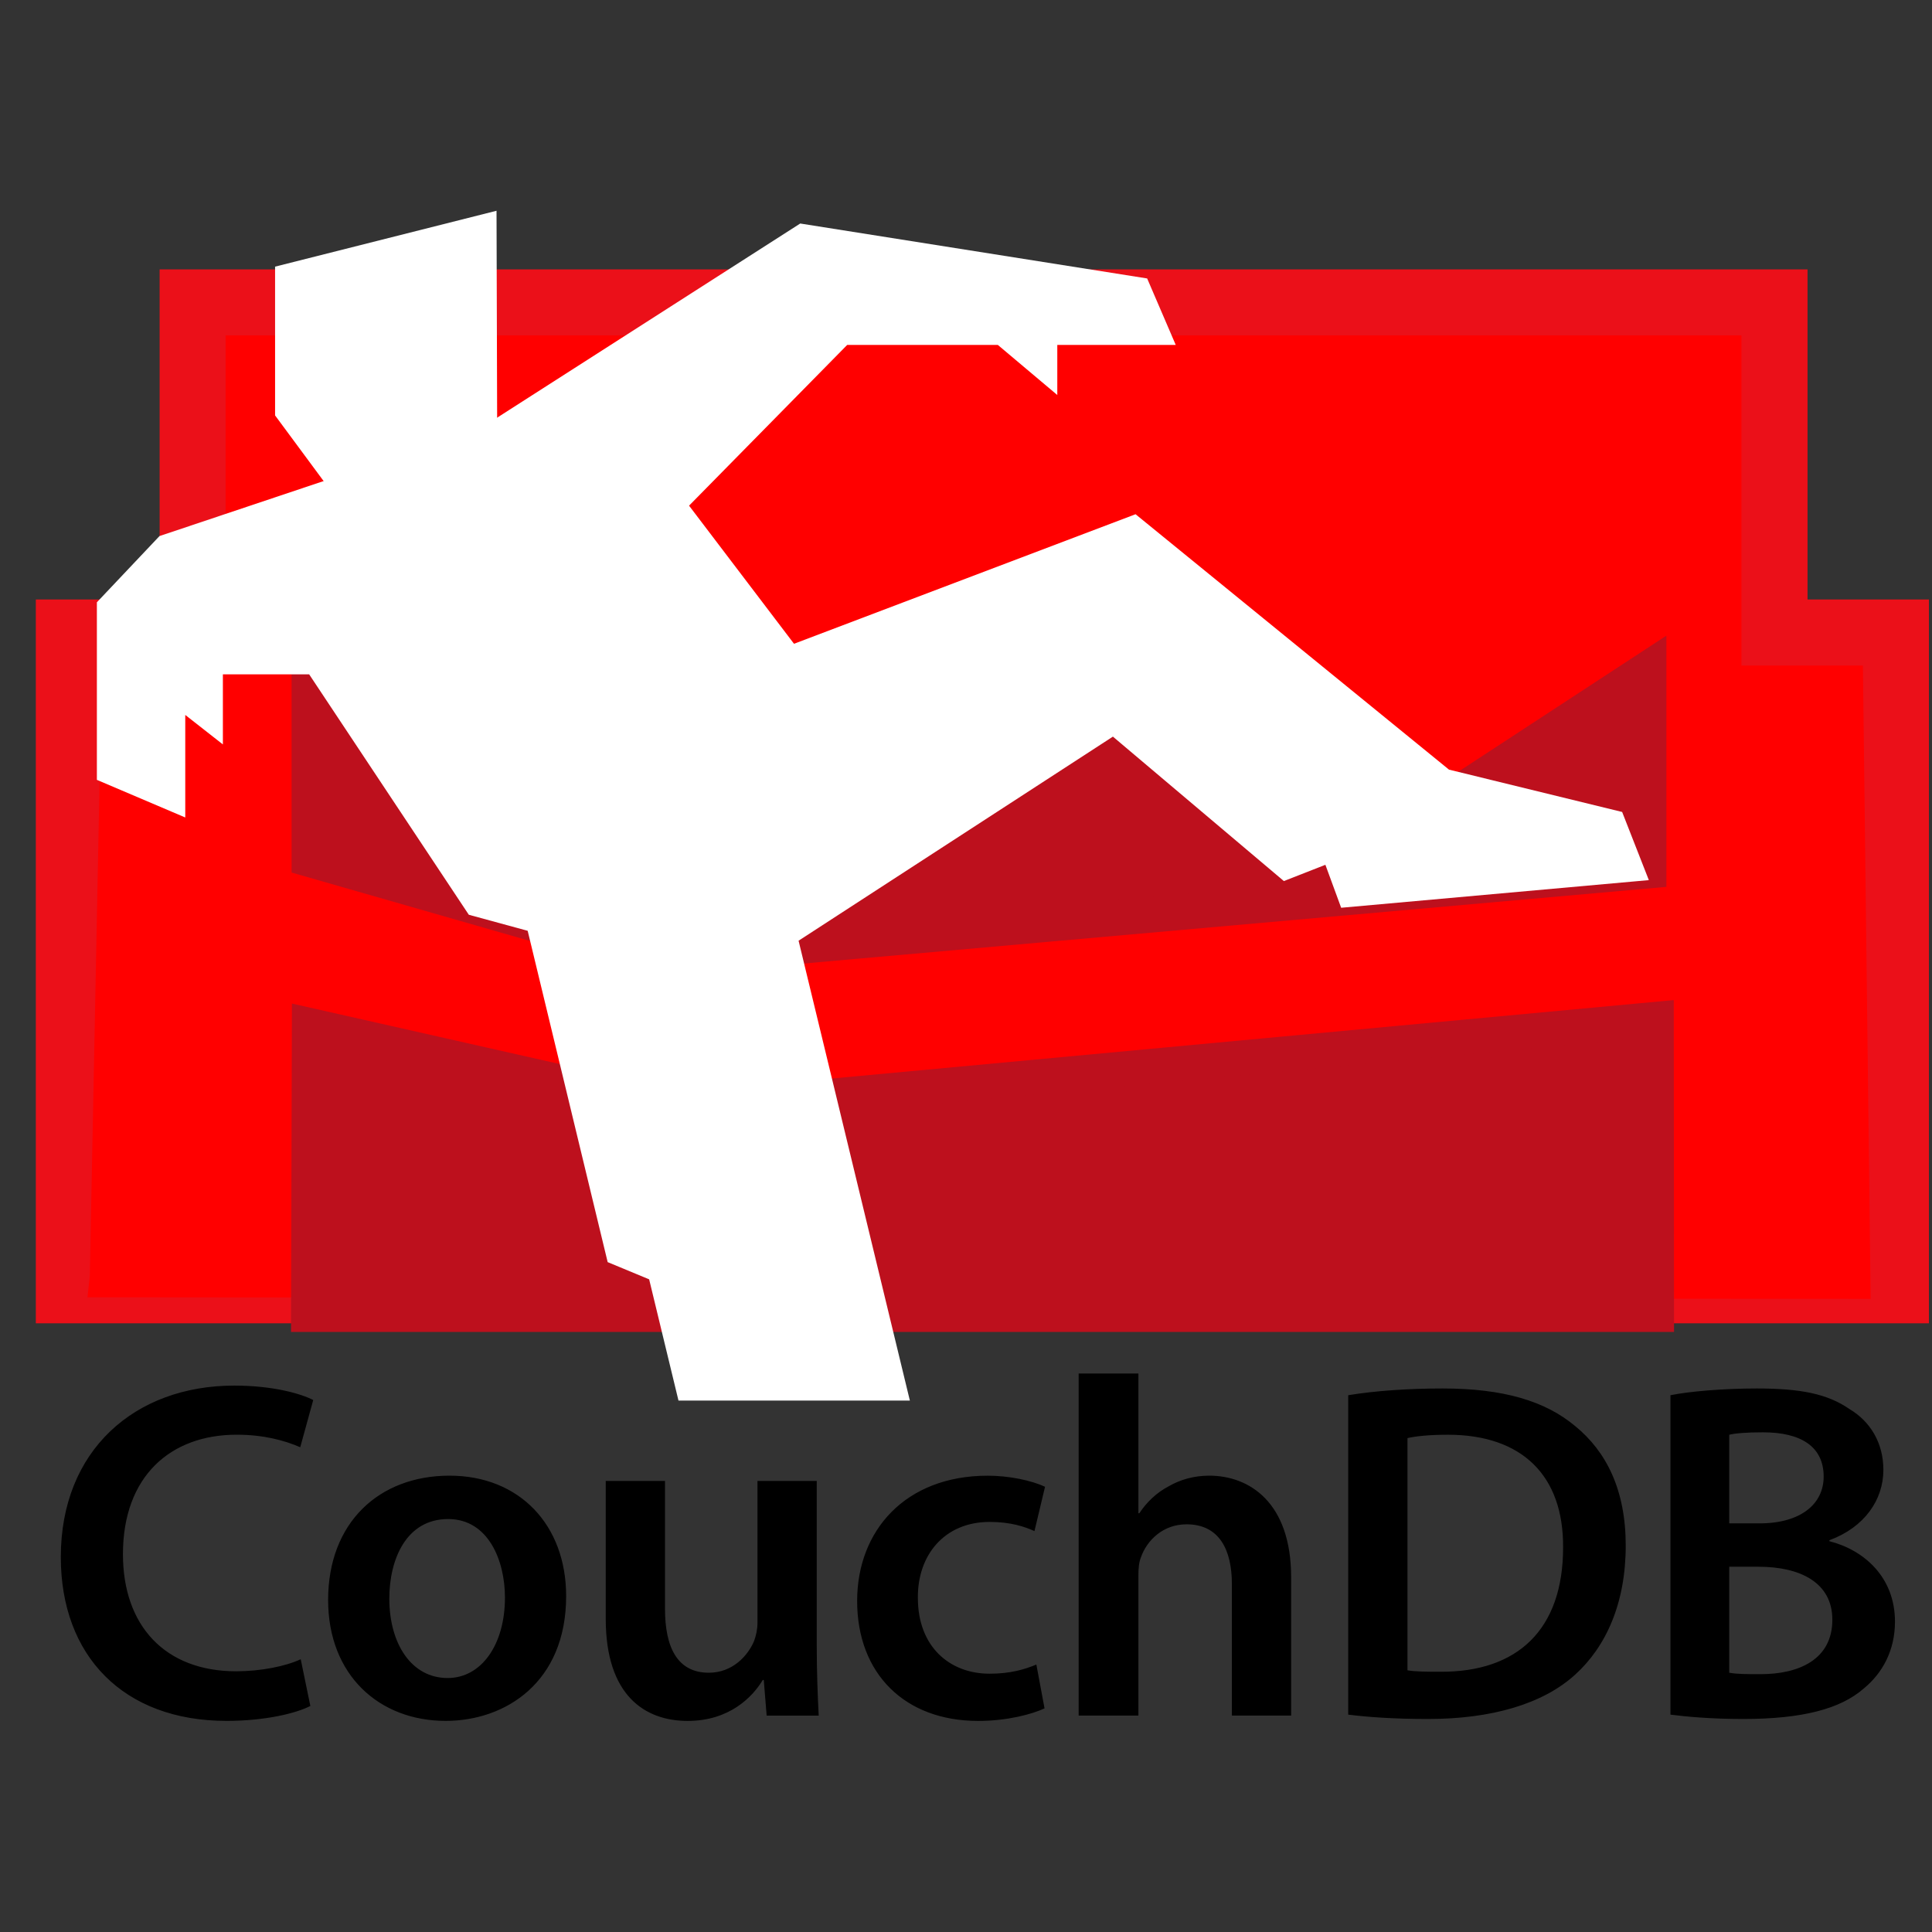 <?xml version="1.0" encoding="UTF-8"?>
<svg width="55px" height="55px" viewBox="0 0 55 55" version="1.1" xmlns="http://www.w3.org/2000/svg" xmlns:xlink="http://www.w3.org/1999/xlink">
    <rect x="0" y="0" width="55" height="55" fill="#333333" stroke="none"/>
    <title>015</title>
    <g id="015" stroke="none" stroke-width="1" fill="none" fill-rule="evenodd">
        <g id="couchdb" transform="translate(1, 6)" fill-rule="nonzero">
            <polygon id="Path" fill="#FF0000" points="49.517 12.006 49.517 2.609 4.484 2.609 4.484 12.006 0.96 12.006 0.96 31.262 52.972 31.262 52.972 12.006 49.517 12.006"></polygon>
            <path d="M0.02,31.671 L0.02,11.066 L3.544,11.066 L3.544,1.669 L50.457,1.669 L50.457,11.066 L53.912,11.066 L53.912,31.671 L0.02,31.671 Z M1.49,30.931 L52.253,30.976 L52.033,12.946 L48.576,12.946 L48.576,3.548 L5.423,3.548 L5.423,12.946 L1.9,12.946 L1.556,30.335 L1.49,30.931 L1.49,30.931 Z" id="Shape" fill="#EB1019"></path>
            <polygon id="Path" fill="#FFFFFF" points="6.831 1.591 6.831 5.826 8.436 7.997 13.154 6.395 13.135 0 6.83 1.591"></polygon>
            <path d="M7.808,23.194 L18.455,25.599 L46.149,23.019 L46.156,31.418 L7.786,31.418 L7.808,23.194 Z M39.496,17.233 L36.602,16.032 L30.584,11.924 L23.393,14.112 L7.801,12.932 L7.801,18.463 L17.688,21.3 L45.938,18.79 L45.938,13.02 L39.496,17.233 L39.496,17.233 Z" id="Shape" stroke="#BD101D" fill="#BD101D"></path>
            <polygon id="Path" fill="#FFFFFF" points="3.54 9.261 1.758 11.146 1.758 16.201 4.274 17.272 4.274 14.353 5.345 15.192 5.345 13.197 7.801 13.197 12.346 20.041 14.022 20.498 16.299 29.93 17.48 30.42 18.315 33.871 24.902 33.871 21.734 20.78 30.682 14.97 35.549 19.082 36.731 18.619 37.18 19.842 45.939 19.055 45.179 17.115 40.25 15.91 31.327 8.639 21.604 12.327 18.616 8.395 23.117 3.82 27.407 3.82 29.099 5.245 29.099 3.82 32.471 3.82 31.657 1.927 21.781 0.363 12.664 6.203"></polygon>
            <path d="M7.835,42.565 C7.437,42.771 6.559,42.99 5.448,42.99 C2.514,42.99 0.731,41.139 0.731,38.327 C0.731,35.283 2.842,33.445 5.668,33.445 C6.779,33.445 7.574,33.678 7.917,33.856 L7.547,35.2 C7.108,35.008 6.505,34.843 5.737,34.843 C3.857,34.843 2.5,36.023 2.5,38.245 C2.5,40.275 3.693,41.578 5.723,41.578 C6.409,41.578 7.122,41.44 7.561,41.235 L7.835,42.565 L7.835,42.565 Z M15.117,39.438 C15.117,41.893 13.389,42.99 11.688,42.99 C9.795,42.99 8.341,41.687 8.341,39.548 C8.341,37.354 9.782,36.009 11.798,36.009 C13.786,36.01 15.117,37.409 15.117,39.438 L15.117,39.438 Z M10.083,39.507 C10.083,40.796 10.714,41.77 11.743,41.77 C12.703,41.77 13.375,40.823 13.375,39.479 C13.375,38.437 12.909,37.244 11.757,37.244 C10.563,37.244 10.083,38.396 10.083,39.507 Z M22.251,40.837 C22.251,41.633 22.279,42.291 22.307,42.84 L20.825,42.84 L20.743,41.825 L20.715,41.825 C20.427,42.305 19.769,42.991 18.576,42.991 C17.355,42.991 16.244,42.264 16.244,40.083 L16.244,36.16 L17.931,36.16 L17.931,39.795 C17.931,40.906 18.288,41.619 19.179,41.619 C19.851,41.619 20.29,41.139 20.468,40.714 C20.523,40.563 20.564,40.385 20.564,40.192 L20.564,36.16 L22.251,36.16 L22.251,40.837 L22.251,40.837 L22.251,40.837 Z M28.736,42.634 C28.38,42.799 27.68,42.991 26.844,42.991 C24.759,42.991 23.401,41.647 23.401,39.576 C23.401,37.573 24.773,36.01 27.118,36.01 C27.735,36.01 28.366,36.147 28.75,36.325 L28.449,37.587 C28.174,37.463 27.777,37.326 27.173,37.326 C25.884,37.326 25.116,38.273 25.13,39.493 C25.13,40.865 26.021,41.647 27.173,41.647 C27.763,41.647 28.174,41.523 28.503,41.386 L28.736,42.634 L28.736,42.634 Z M29.707,33.102 L31.408,33.102 L31.408,37.079 L31.435,37.079 C31.641,36.764 31.929,36.489 32.272,36.311 C32.601,36.119 32.999,36.009 33.424,36.009 C34.562,36.009 35.756,36.764 35.756,38.903 L35.756,42.839 L34.069,42.839 L34.069,39.095 C34.069,38.122 33.712,37.394 32.779,37.394 C32.121,37.394 31.655,37.833 31.477,38.341 C31.422,38.478 31.408,38.657 31.408,38.849 L31.408,42.839 L29.707,42.839 L29.707,33.102 L29.707,33.102 Z M37.381,33.719 C38.122,33.596 39.068,33.527 40.069,33.527 C41.798,33.527 42.991,33.884 43.841,34.597 C44.733,35.324 45.281,36.421 45.281,37.998 C45.281,39.644 44.719,40.878 43.841,41.674 C42.922,42.511 41.454,42.936 39.658,42.936 C38.67,42.936 37.93,42.881 37.381,42.812 L37.381,33.719 Z M39.068,41.55 C39.301,41.591 39.658,41.591 40.001,41.591 C42.195,41.605 43.498,40.398 43.498,38.053 C43.512,36.009 42.332,34.844 40.22,34.844 C39.685,34.844 39.301,34.885 39.068,34.94 L39.068,41.55 L39.068,41.55 Z M46.554,33.719 C47.089,33.61 48.063,33.527 49.009,33.527 C50.257,33.527 51.026,33.678 51.657,34.117 C52.232,34.46 52.616,35.063 52.616,35.845 C52.616,36.695 52.081,37.477 51.08,37.847 L51.08,37.875 C52.054,38.122 52.946,38.889 52.946,40.165 C52.946,40.988 52.589,41.633 52.054,42.071 C51.396,42.647 50.312,42.936 48.625,42.936 C47.693,42.936 46.98,42.867 46.554,42.812 L46.554,33.719 L46.554,33.719 Z M48.228,37.367 L49.092,37.367 C50.258,37.367 50.916,36.819 50.916,36.037 C50.916,35.173 50.258,34.775 49.188,34.775 C48.694,34.775 48.406,34.803 48.228,34.844 L48.228,37.367 L48.228,37.367 Z M48.228,41.619 C48.447,41.66 48.735,41.66 49.119,41.66 C50.203,41.66 51.163,41.249 51.163,40.11 C51.163,39.041 50.23,38.602 49.064,38.602 L48.228,38.602 L48.228,41.619 Z" id="Shape" fill="#000000"></path>
        </g>
    </g>
</svg>